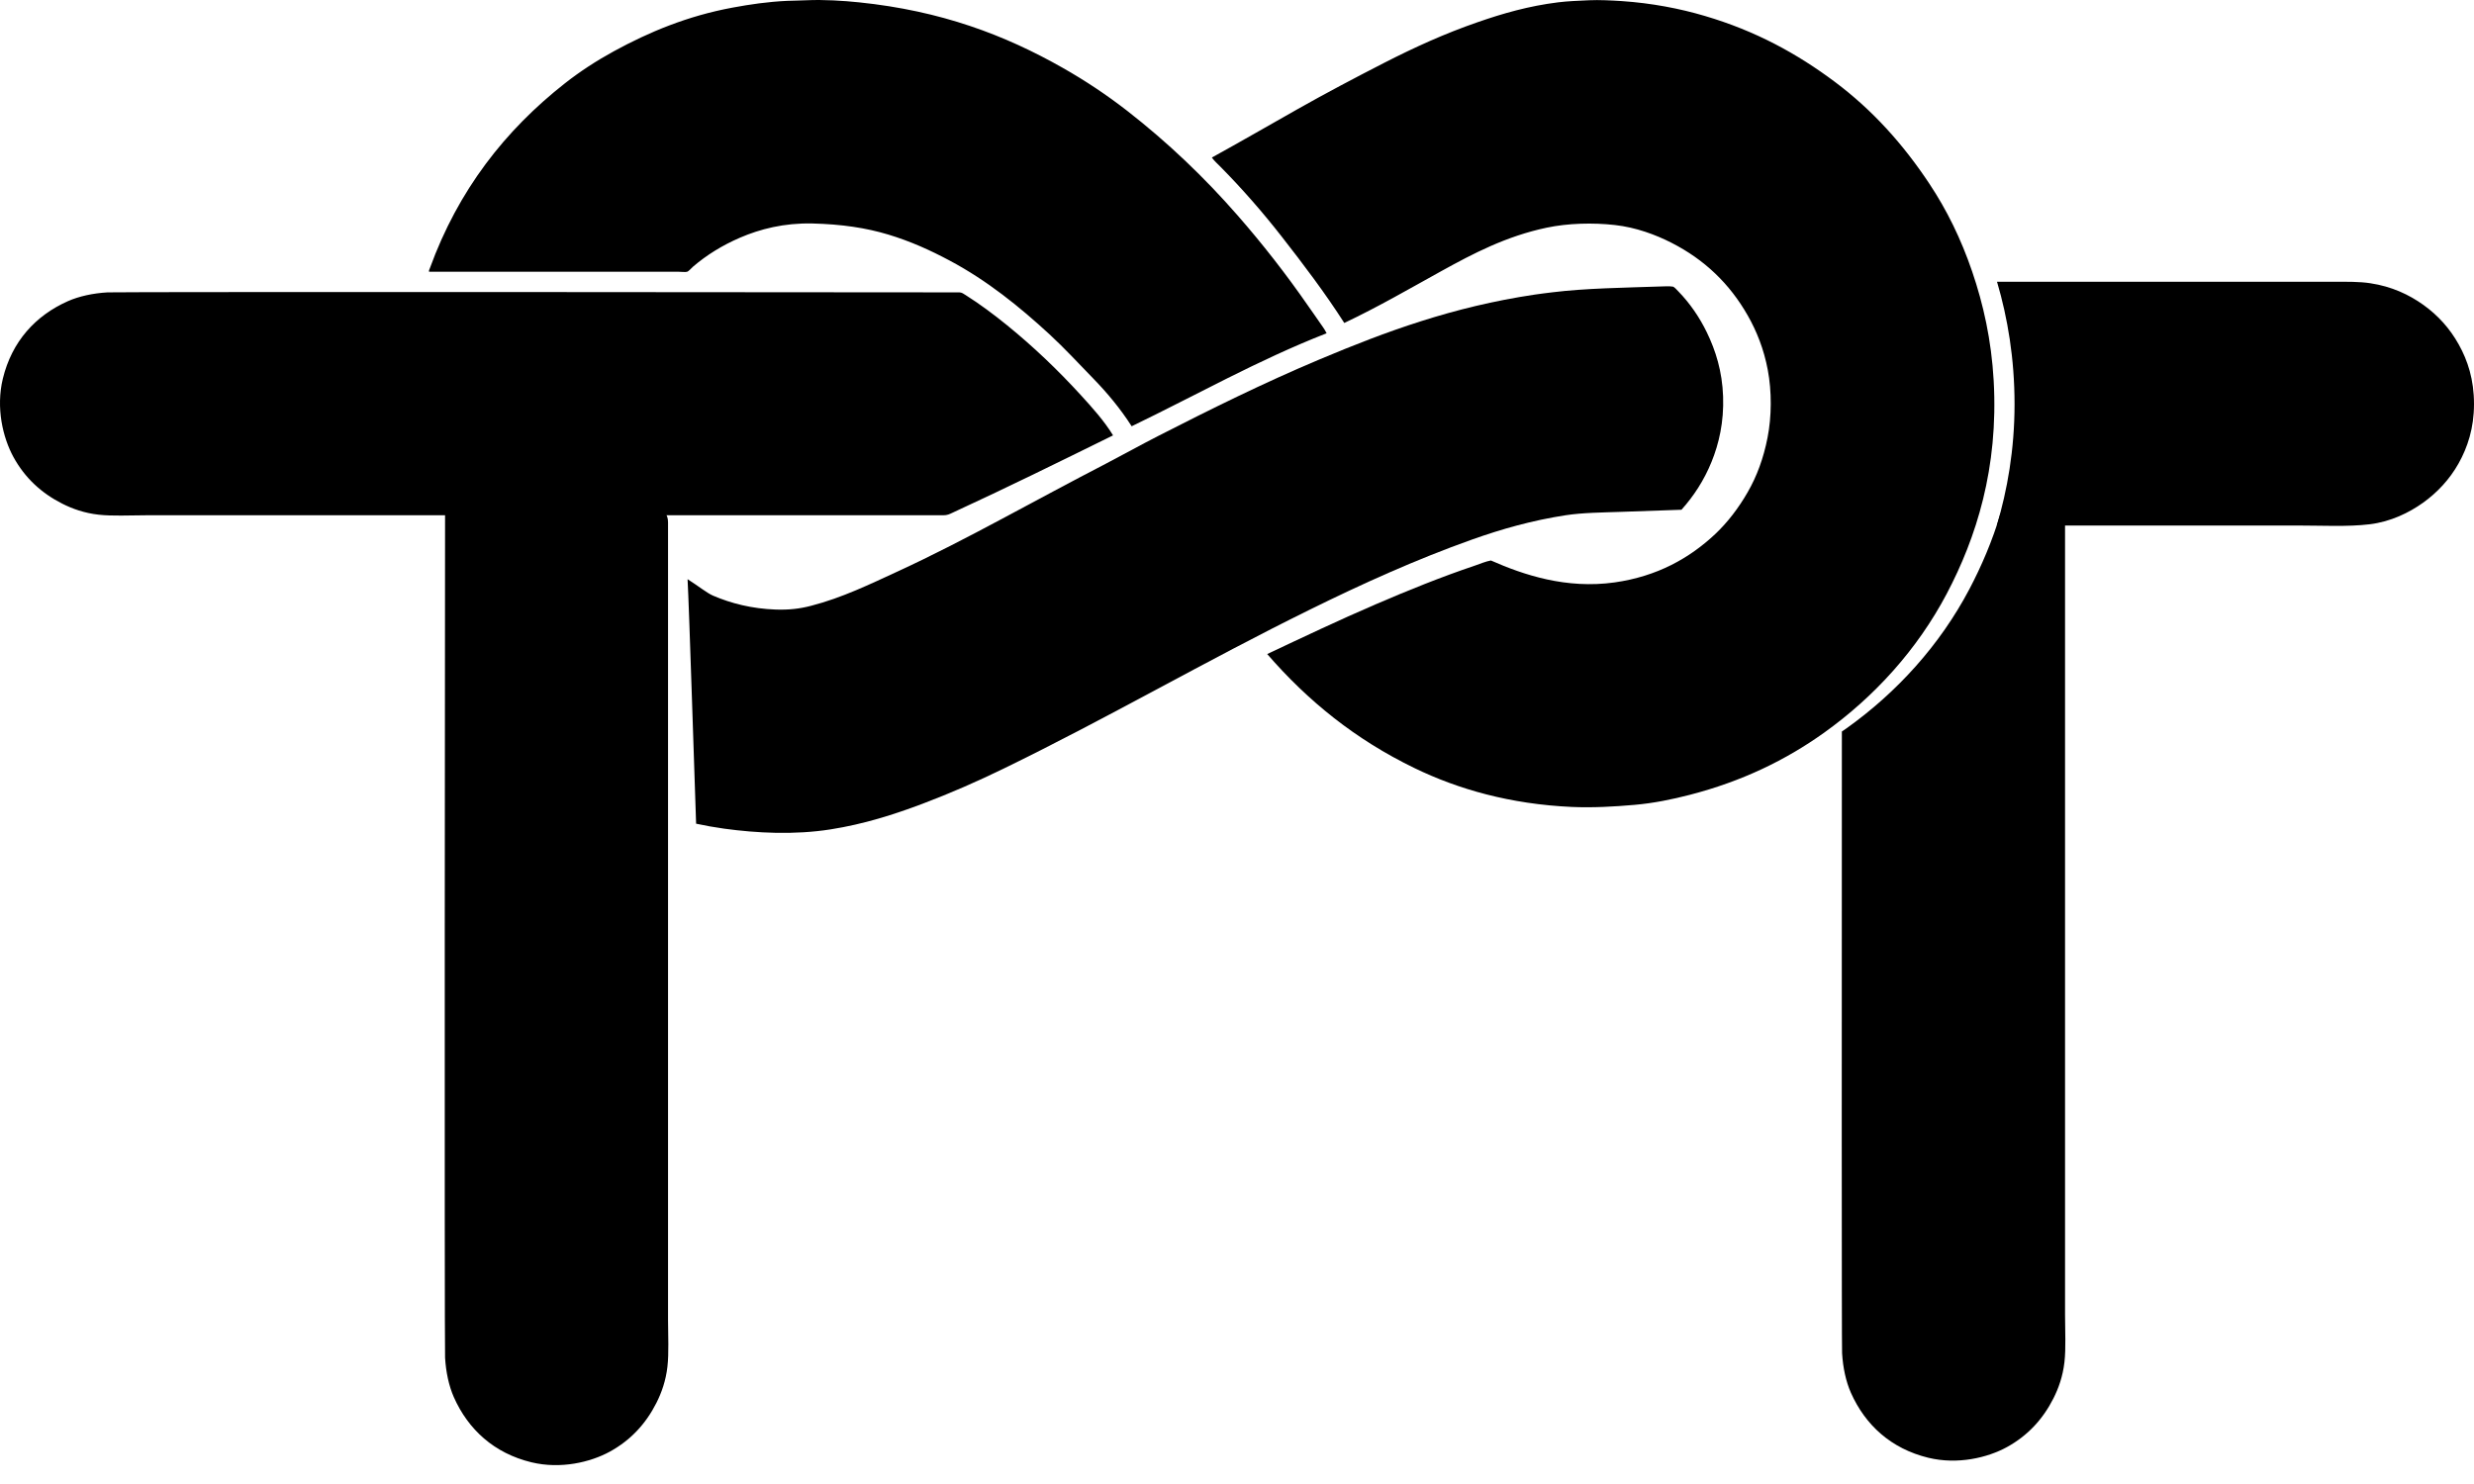 
<svg width="90px" height="54px" viewBox="0 0 90 54" version="1.1" xmlns="http://www.w3.org/2000/svg" xmlns:xlink="http://www.w3.org/1999/xlink">
    <!-- Generator: Sketch 62 (91390) - https://sketch.com -->
    <title>Together Tech Monogram</title>
    <g id="Page-1" stroke="none" stroke-width="1" fill="none" fill-rule="evenodd">
        <g id="Group-2" fill="currentColor">
            <path d="M34.905,10.639 C34.809,10.633 4.339,10.615 3.911,10.639 C3.38,10.67 2.877,10.78 2.475,10.957 C1.293,11.481 0.432,12.423 0.103,13.78 C-0.154,14.842 0.104,15.927 0.491,16.634 C0.904,17.387 1.504,17.943 2.262,18.326 C2.63,18.513 3.069,18.67 3.584,18.728 C4.095,18.786 4.702,18.75 5.294,18.75 C14.971,18.75 24.66,18.75 34.305,18.75 C34.471,18.75 34.537,18.709 34.647,18.659 C36.659,17.733 38.51,16.817 40.491,15.843 C40.176,15.324 39.741,14.839 39.313,14.371 C38.48,13.46 37.594,12.614 36.638,11.837 C36.149,11.44 35.648,11.066 35.126,10.736 C35.055,10.693 34.999,10.644 34.905,10.639 M45.021,7.837 C43.809,6.45 42.484,5.184 41.001,4.029 C40.274,3.464 39.487,2.937 38.652,2.464 C36.558,1.276 34.242,0.394 31.25,0.085 C30.674,0.025 29.956,-0.019 29.349,0.009 C29.104,0.021 28.868,0.022 28.635,0.031 C27.928,0.064 27.286,0.159 26.659,0.275 C25.006,0.58 23.605,1.169 22.334,1.863 C21.699,2.21 21.094,2.604 20.548,3.034 C18.375,4.742 16.671,6.916 15.638,9.76 C15.624,9.8 15.595,9.844 15.608,9.889 C18.649,9.889 21.66,9.889 24.698,9.889 C24.804,9.889 24.924,9.908 24.994,9.889 C25.054,9.874 25.156,9.751 25.207,9.707 C25.71,9.276 26.277,8.927 26.917,8.65 C27.647,8.335 28.523,8.109 29.555,8.132 C30.618,8.158 31.508,8.292 32.313,8.535 C33.118,8.778 33.831,9.1 34.54,9.478 C35.906,10.204 37.085,11.157 38.181,12.167 C38.732,12.675 39.235,13.224 39.754,13.756 C40.275,14.29 40.758,14.87 41.168,15.511 C43.51,14.383 45.763,13.102 48.26,12.127 C48.155,11.923 48.121,11.905 47.993,11.711 C47.863,11.517 47.722,11.326 47.59,11.134 C46.791,9.98 45.931,8.878 45.021,7.837 M70.817,21.609 C71.892,19.569 72.704,17.038 72.527,13.856 C72.443,12.364 72.149,11.068 71.744,9.88 C71.339,8.693 70.823,7.642 70.185,6.682 C69.232,5.244 68.114,4 66.75,2.98 C65.38,1.955 63.879,1.128 62.015,0.579 C61.112,0.312 60.096,0.114 58.991,0.039 C58.635,0.016 58.169,-0.008 57.813,0.009 C57.413,0.028 57.04,0.04 56.679,0.085 C55.605,0.219 54.664,0.491 53.753,0.808 C52.553,1.222 51.44,1.732 50.363,2.282 C49.284,2.835 48.227,3.393 47.194,3.977 C46.157,4.563 45.132,5.156 44.085,5.733 C44.177,5.86 44.295,5.963 44.405,6.075 C45.19,6.87 45.934,7.722 46.624,8.606 C47.416,9.62 48.2,10.655 48.903,11.752 C50.128,11.172 51.258,10.515 52.43,9.867 C53.593,9.224 54.794,8.596 56.26,8.286 C57.043,8.121 57.948,8.098 58.745,8.188 C59.516,8.274 60.231,8.541 60.805,8.834 C62.013,9.449 62.924,10.329 63.579,11.479 C63.905,12.05 64.167,12.708 64.308,13.456 C64.457,14.24 64.452,15.161 64.3,15.926 C64.154,16.673 63.913,17.327 63.578,17.909 C63.249,18.482 62.85,19.006 62.393,19.437 C61.466,20.307 60.291,20.973 58.737,21.193 C56.979,21.44 55.428,20.921 54.237,20.395 C54.052,20.427 53.857,20.512 53.667,20.577 C52.414,20.999 51.202,21.491 50.042,21.991 C48.692,22.572 47.388,23.192 46.099,23.8 C47.584,25.514 49.308,26.908 51.456,27.949 C53.046,28.72 54.935,29.261 57.179,29.363 C57.932,29.397 58.718,29.353 59.466,29.287 C60.152,29.227 60.83,29.089 61.473,28.922 C63.377,28.43 64.968,27.654 66.353,26.665 C68.192,25.351 69.747,23.635 70.817,21.609 M90,14.7 C90,13.812 89.772,13.12 89.445,12.534 C89.119,11.949 88.691,11.477 88.161,11.096 C87.635,10.72 87.009,10.425 86.23,10.307 C85.829,10.245 85.383,10.253 84.922,10.253 C80.843,10.253 76.726,10.253 72.655,10.253 C72.645,10.253 72.645,10.274 72.655,10.276 C73.033,11.563 73.286,13.044 73.286,14.707 C73.286,16.37 73.02,17.842 72.64,19.122 C76.252,19.122 79.908,19.123 83.532,19.122 C84.471,19.122 85.401,19.175 86.207,19.077 C86.969,18.984 87.633,18.66 88.146,18.294 C88.663,17.924 89.114,17.442 89.438,16.865 C89.764,16.284 90,15.581 90,14.7" id="Shape" fill-rule="nonzero"></path>
            <path d="M25,29.317 C25.329,29.4 25.667,29.473 26.017,29.534 C27.202,29.738 28.56,29.856 29.886,29.694 C31.108,29.545 32.206,29.234 33.253,28.881 C34.293,28.529 35.289,28.132 36.255,27.702 C40.116,25.988 43.741,24.04 47.58,22.314 C49.507,21.447 51.482,20.631 53.583,19.965 C54.645,19.629 55.769,19.35 57.005,19.204 C57.645,19.13 58.34,19.151 59.04,19.151 C59.769,19.151 60.518,19.151 61.223,19.151 C61.68,18.677 62.079,18.114 62.377,17.448 C62.668,16.798 62.88,16.014 62.88,15.086 C62.88,14.169 62.668,13.405 62.369,12.73 C62.121,12.168 61.784,11.646 61.39,11.21 C61.328,11.142 61.244,11.037 61.192,11.026 C61.068,11.002 60.893,11.005 60.736,11.005 C59.421,11.005 58.024,10.973 56.815,11.079 C56.593,11.1 56.372,11.116 56.161,11.141 C53.165,11.48 50.689,12.299 48.257,13.224 C46.201,14.005 44.215,14.904 42.283,15.808 C41.634,16.112 41.001,16.438 40.36,16.743 C39.078,17.351 37.804,17.984 36.522,18.612 C35.243,19.239 33.942,19.859 32.615,20.414 C31.644,20.82 30.597,21.287 29.461,21.538 C29.048,21.631 28.655,21.664 28.169,21.631 C27.297,21.569 26.557,21.352 25.904,21.045 C25.688,20.943 25.372,20.669 25,20.414 C25.022,21.392 24.998,28.112 25,29.317 Z" id="Path" transform="translate(43.94, 20.385) rotate(-2) translate(-43.94, -20.385) "></path>
            <path d="M34.905,29.012 C34.809,29.006 4.339,28.988 3.911,29.012 C3.38,29.043 2.877,29.153 2.475,29.33 C1.293,29.854 0.432,30.796 0.103,32.153 C-0.154,33.215 0.104,34.3 0.491,35.007 C0.904,35.76 1.504,36.316 2.262,36.699 C2.63,36.886 3.069,37.043 3.584,37.101 C4.095,37.159 4.702,37.123 5.294,37.123 C14.971,37.123 24.66,37.123 34.305,37.123 C34.471,37.123 34.537,37.082 34.647,37.032 C36.659,36.106 38.51,35.19 40.491,34.216 C40.176,33.697 39.741,33.212 39.313,32.744 C38.48,31.833 37.594,30.987 36.638,30.21 C36.149,29.813 35.648,29.439 35.126,29.109 C35.055,29.066 34.999,29.017 34.905,29.012" id="Path" transform="translate(20.246, 33.067) rotate(-90) translate(-20.246, -33.067) "></path>
            <path d="M72.78,18.671 L75.123,18.844 L75.123,18.844 L75.123,47.855 C75.123,48.447 75.159,49.054 75.101,49.565 C75.043,50.08 74.886,50.519 74.699,50.887 C74.316,51.645 73.76,52.245 73.007,52.658 C72.3,53.045 71.215,53.303 70.153,53.046 C68.796,52.717 67.854,51.856 67.33,50.674 C67.153,50.272 67.043,49.769 67.012,49.238 C66.996,48.956 66.999,35.701 67.004,26.618 L67.175,26.501 L67.175,26.501 C69.014,25.187 70.569,23.471 71.639,21.445 C72.08,20.607 72.478,19.686 72.78,18.671 Z" id="Combined-Shape"></path>
        </g>
    </g>
</svg>